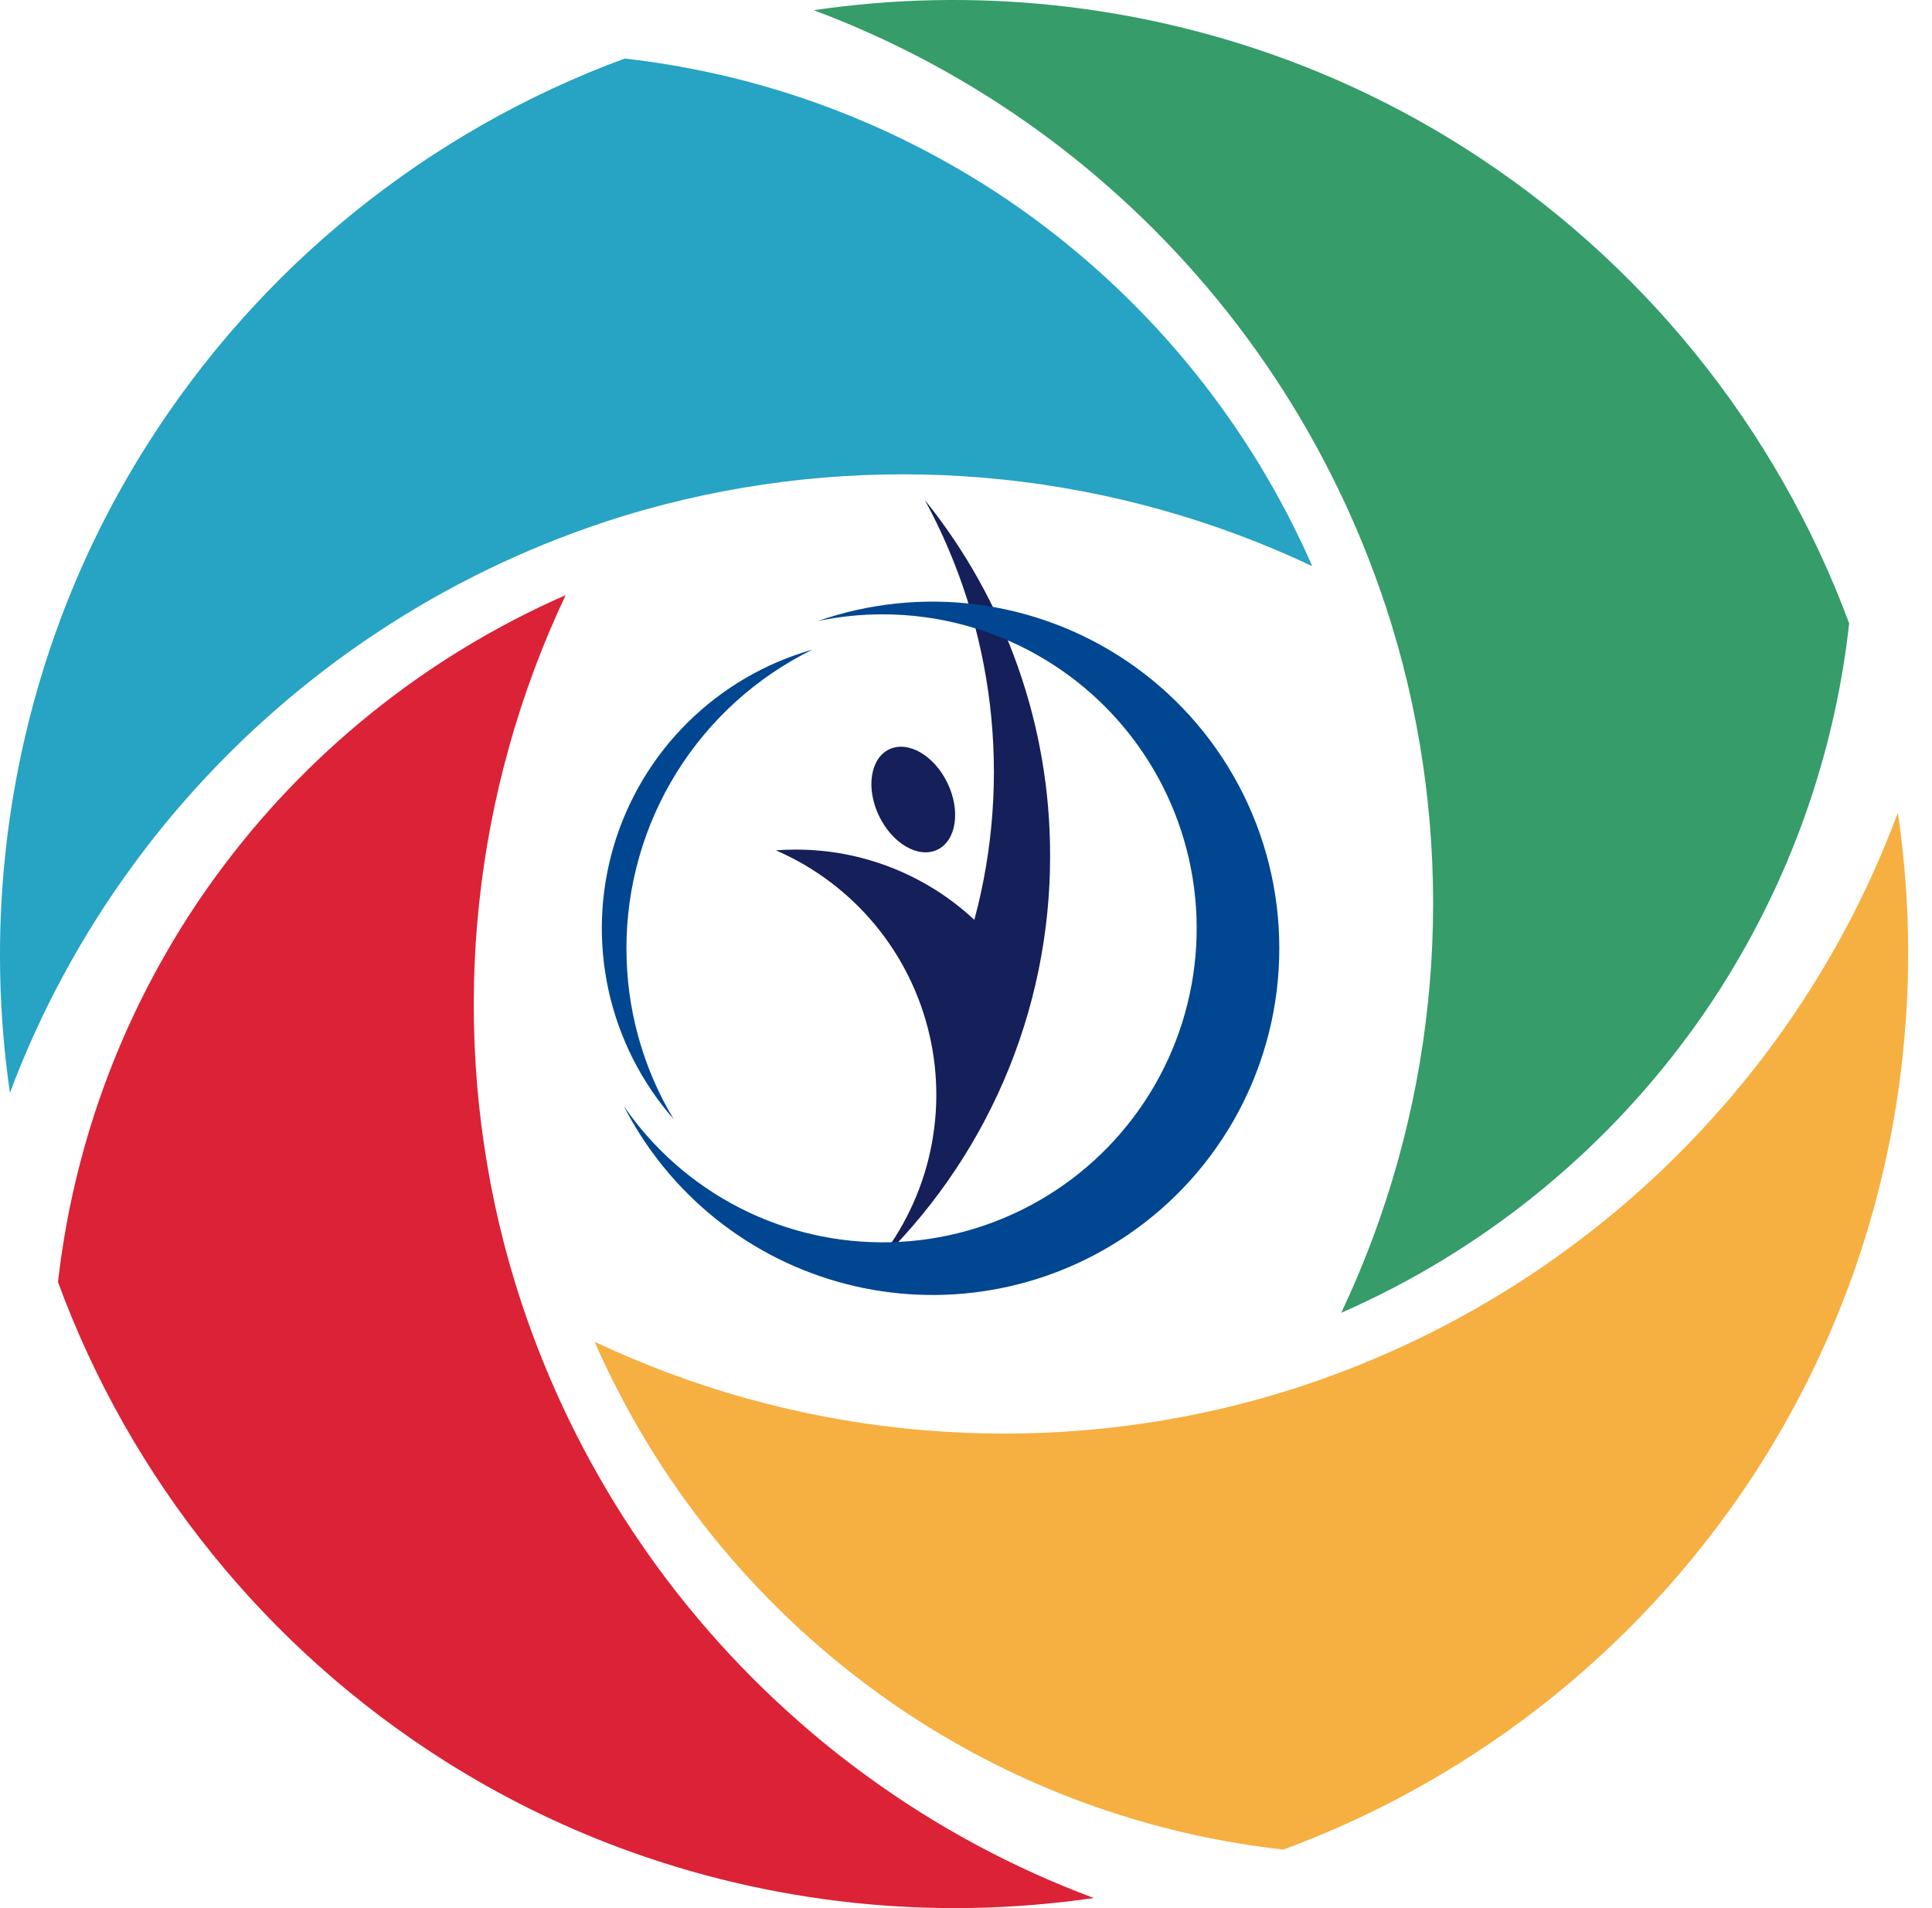 <svg width="81" height="80" viewBox="0 0 81 80" fill="none" xmlns="http://www.w3.org/2000/svg">
<path d="M79.776 44.206C79.138 50.325 77.092 56.212 73.798 61.408V61.41C69.081 68.832 62.058 74.5 53.809 77.546C48.791 76.991 43.948 75.377 39.6 72.812C38.6 72.223 37.636 71.59 36.707 70.911C31.554 67.153 27.49 62.096 24.929 56.255C33.148 60.137 42.439 61.12 51.288 59.042C52.414 58.775 53.525 58.461 54.614 58.1C61.384 55.857 67.434 51.851 72.141 46.494C72.947 45.579 73.71 44.628 74.429 43.641C76.571 40.703 78.3 37.485 79.567 34.078C80.065 37.431 80.135 40.835 79.776 44.206Z" fill="#F6AF41"/>
<path d="M55.018 23.738C46.801 19.856 37.511 18.873 28.663 20.951C27.536 21.216 26.426 21.529 25.335 21.891H25.333C18.563 24.135 12.514 28.142 7.805 33.499C6.999 34.414 6.237 35.366 5.517 36.355C3.396 39.264 1.68 42.447 0.416 45.817C-0.549 39.151 0.17 32.349 2.509 26.032C3.462 23.467 4.679 21.008 6.14 18.694C10.854 11.223 17.9 5.515 26.186 2.455C31.187 3.016 36.013 4.627 40.347 7.184C41.346 7.77 42.312 8.404 43.244 9.085C48.395 12.842 52.458 17.898 55.018 23.738Z" fill="#27A3C4"/>
<path d="M77.527 26.135C76.972 31.162 75.356 36.014 72.788 40.37C72.201 41.369 71.568 42.335 70.886 43.267C67.129 48.418 62.073 52.481 56.233 55.041C60.116 46.824 61.098 37.533 59.02 28.686C58.753 27.558 58.437 26.444 58.076 25.353H58.074C55.832 18.584 51.827 12.536 46.47 7.831C45.555 7.025 44.604 6.262 43.616 5.543C40.697 3.414 37.501 1.693 34.116 0.428C40.817 -0.557 47.658 0.164 54.006 2.524C56.577 3.483 59.041 4.706 61.359 6.174C68.788 10.878 74.468 17.891 77.527 26.135Z" fill="#359C6A"/>
<path d="M45.857 79.576C39.156 80.556 32.316 79.831 25.969 77.466C23.408 76.51 20.953 75.291 18.643 73.828C11.177 69.103 5.479 62.047 2.432 53.753V53.75C2.996 48.761 4.606 43.947 7.157 39.623C7.743 38.624 8.377 37.659 9.058 36.729C12.816 31.576 17.874 27.512 23.715 24.951C19.832 33.17 18.849 42.462 20.927 51.31C21.194 52.438 21.508 53.548 21.869 54.639C24.113 61.409 28.119 67.459 33.477 72.166C34.39 72.972 35.341 73.733 36.329 74.451C39.256 76.587 42.462 78.311 45.857 79.576Z" fill="#DB2236"/>
<path d="M44.026 35.877C44.031 39.121 43.37 42.332 42.084 45.31C40.797 48.289 38.913 50.972 36.549 53.193C37.691 51.865 38.507 50.288 38.928 48.588C39.349 46.888 39.365 45.113 38.973 43.406C38.582 41.699 37.795 40.107 36.676 38.76C35.556 37.413 34.136 36.348 32.529 35.651C32.803 35.631 33.082 35.62 33.362 35.62C36.142 35.616 38.818 36.67 40.85 38.566C42.442 32.651 41.699 26.349 38.775 20.966C42.181 25.188 44.035 30.452 44.026 35.877Z" fill="#151F59"/>
<path d="M53.635 39.759C53.637 42.139 53.053 44.484 51.936 46.586C50.819 48.687 49.202 50.482 47.227 51.812C47.225 51.814 47.223 51.815 47.221 51.816C45.515 52.965 43.585 53.738 41.558 54.085C39.531 54.433 37.453 54.346 35.462 53.832C33.471 53.317 31.612 52.386 30.007 51.1C28.402 49.814 27.088 48.202 26.152 46.371C27.392 48.177 29.062 49.645 31.013 50.643C32.963 51.64 35.131 52.135 37.321 52.083C39.511 52.031 41.653 51.433 43.554 50.343C45.454 49.254 47.053 47.708 48.205 45.844C49.356 43.981 50.025 41.86 50.15 39.673C50.275 37.486 49.853 35.303 48.921 33.32C47.989 31.338 46.577 29.619 44.813 28.321C43.049 27.022 40.989 26.184 38.819 25.882C38.219 25.798 37.613 25.756 37.007 25.757C36.094 25.756 35.183 25.851 34.289 26.038C36.426 25.292 38.707 25.054 40.952 25.343C43.196 25.631 45.343 26.439 47.221 27.702C47.223 27.703 47.225 27.704 47.227 27.706C49.202 29.036 50.818 30.831 51.936 32.933C53.053 35.035 53.637 37.379 53.635 39.759Z" fill="#004691"/>
<path d="M26.264 39.758C26.259 42.282 26.944 44.759 28.243 46.922C26.892 45.381 25.954 43.524 25.514 41.523C25.075 39.521 25.149 37.441 25.73 35.476C26.311 33.511 27.38 31.725 28.837 30.285C30.294 28.844 32.092 27.795 34.063 27.236C31.722 28.386 29.751 30.168 28.372 32.381C26.994 34.595 26.263 37.15 26.264 39.758Z" fill="#004691"/>
<path d="M39.302 35.624C40.094 35.242 40.283 33.992 39.724 32.83C39.164 31.669 38.069 31.037 37.276 31.419C36.484 31.8 36.296 33.051 36.855 34.212C37.414 35.373 38.51 36.006 39.302 35.624Z" fill="#151F59"/>
</svg>

